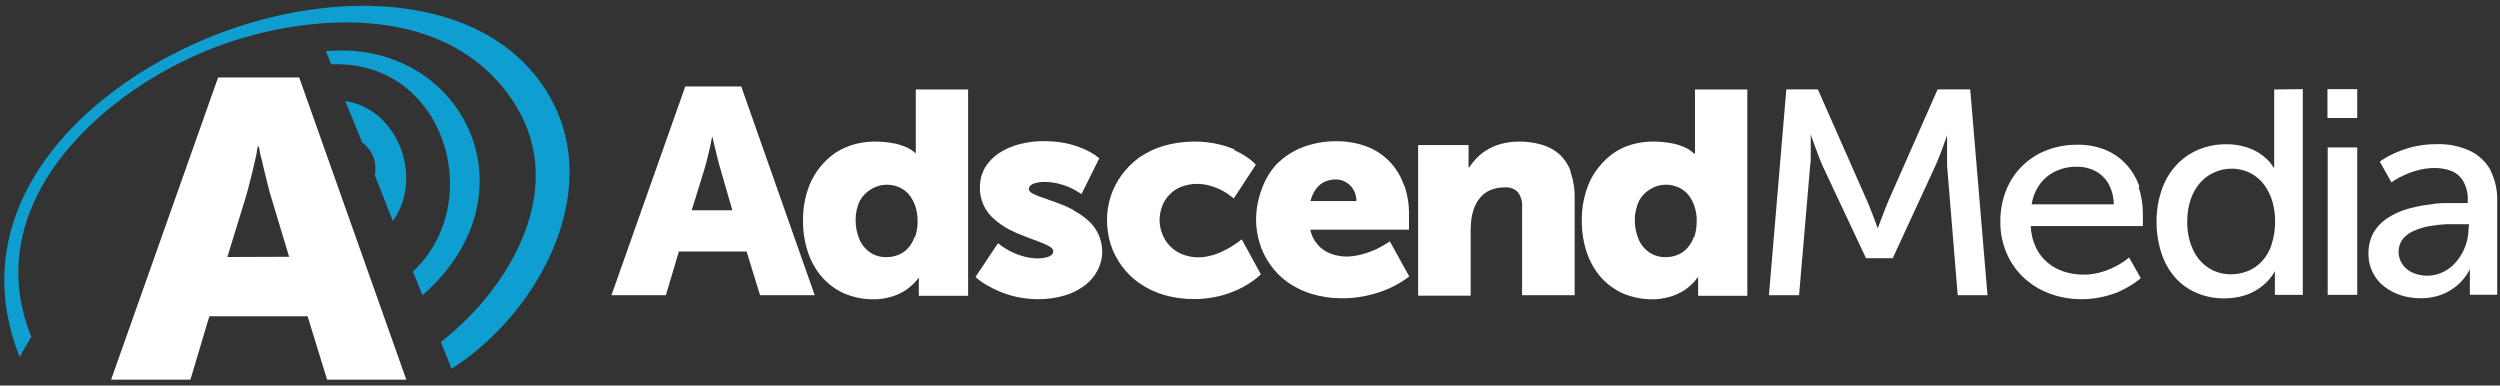 <?xml version="1.0" encoding="UTF-8" standalone="no"?>
<svg width="214px" height="33px" viewBox="0 0 214 33" version="1.1" xmlns="http://www.w3.org/2000/svg" xmlns:xlink="http://www.w3.org/1999/xlink">
    <rect x="0" y="0" width="214" height="33" fill="#333333" stroke="none"/>
    <!-- Generator: Sketch 50.2 (55047) - http://www.bohemiancoding.com/sketch -->
    <title>Home---New-Content-v3</title>
    <desc>Created with Sketch.</desc>
    <defs></defs>
    <g id="Page-1" stroke="none" stroke-width="1" fill="none" fill-rule="evenodd">
        <g id="Home---New-Content-v3" fill-rule="nonzero">
            <g id="Home_v3c">
                <g id="Header">
                    <g id="Logo">
                        <path d="M145,20.26 C144.877,20.632 144.676,20.973 144.41,21.26 C144.179,21.514 143.891,21.709 143.57,21.83 C143.251,21.953 142.912,22.014 142.57,22.01 C142.085,22.02 141.607,21.884 141.2,21.62 C140.795,21.348 140.476,20.967 140.28,20.52 C140.05,19.99 139.934,19.418 139.94,18.84 C139.937,18.263 140.063,17.692 140.31,17.17 C140.542,16.749 140.889,16.402 141.31,16.17 C141.701,15.931 142.152,15.806 142.61,15.81 C143.012,15.81 143.409,15.903 143.77,16.08 C144.094,16.242 144.375,16.478 144.59,16.77 C144.812,17.071 144.978,17.41 145.08,17.77 C145.189,18.137 145.243,18.517 145.24,18.9 C145.243,19.385 145.169,19.868 145.02,20.33 L145,20.26 Z M145.09,7.66 L145.09,12.57 C145.09,12.74 145.09,12.87 145.09,12.98 L145.09,13.14 L145,13.14 L144.83,12.99 C144.657,12.844 144.466,12.723 144.26,12.63 C143.915,12.472 143.552,12.354 143.18,12.28 C142.623,12.171 142.057,12.118 141.49,12.12 C140.646,12.116 139.81,12.279 139.03,12.6 C138.3,12.923 137.648,13.401 137.12,14 C136.556,14.612 136.124,15.334 135.85,16.12 C135.544,17.008 135.391,17.941 135.4,18.88 C135.392,19.811 135.537,20.736 135.83,21.62 C136.095,22.402 136.509,23.126 137.05,23.75 C137.58,24.338 138.227,24.808 138.95,25.13 C139.736,25.456 140.579,25.623 141.43,25.62 C141.924,25.622 142.415,25.554 142.89,25.42 C143.275,25.314 143.644,25.16 143.99,24.96 C144.261,24.803 144.513,24.615 144.74,24.4 C144.9,24.263 145.044,24.109 145.17,23.94 C145.222,23.88 145.268,23.817 145.31,23.75 L145.36,23.75 L145.36,23.96 C145.36,24.1 145.36,24.27 145.36,24.47 L145.36,25.32 L149.57,25.32 L149.57,7.66 L145.09,7.66 Z" id="Fill-1" fill="#FFFFFF"></path>
                        <path d="M112.18,17.21 C112.257,16.891 112.385,16.587 112.56,16.31 C112.731,16.03 112.968,15.797 113.25,15.63 C113.585,15.451 113.96,15.358 114.34,15.36 C114.669,15.361 114.992,15.454 115.27,15.63 C115.53,15.797 115.744,16.028 115.89,16.3 C116.034,16.582 116.11,16.894 116.11,17.21 L112.18,17.21 Z M120.18,15.86 C119.928,15.115 119.518,14.433 118.98,13.86 C118.436,13.29 117.774,12.846 117.04,12.56 C116.197,12.24 115.302,12.081 114.4,12.09 C113.406,12.083 112.42,12.259 111.49,12.61 C110.671,12.93 109.926,13.413 109.3,14.03 C108.721,14.655 108.278,15.394 108,16.2 C107.684,17.041 107.521,17.932 107.52,18.83 C107.525,19.508 107.629,20.182 107.83,20.83 C108.031,21.486 108.339,22.104 108.74,22.66 C109.144,23.241 109.645,23.748 110.22,24.16 C110.85,24.599 111.545,24.936 112.28,25.16 C113.123,25.413 114,25.538 114.88,25.53 C115.552,25.536 116.223,25.469 116.88,25.33 C117.422,25.221 117.954,25.067 118.47,24.87 C118.878,24.715 119.272,24.528 119.65,24.31 C119.903,24.173 120.147,24.019 120.38,23.85 L120.63,23.66 L118.97,20.66 L118.66,20.86 C118.398,21.025 118.128,21.175 117.85,21.31 C117.467,21.49 117.068,21.638 116.66,21.75 C116.212,21.882 115.747,21.953 115.28,21.96 C114.812,21.964 114.347,21.879 113.91,21.71 C113.481,21.556 113.099,21.294 112.8,20.95 C112.474,20.586 112.253,20.14 112.16,19.66 L120.61,19.66 C120.606,19.61 120.606,19.56 120.61,19.51 L120.61,19.15 C120.61,19 120.61,18.85 120.61,18.7 C120.61,18.55 120.61,18.42 120.61,18.31 C120.617,17.469 120.478,16.633 120.2,15.84 L120.18,15.86 Z" id="Fill-3" fill="#FFFFFF"></path>
                        <path d="M78.29,20.26 C78.174,20.633 77.976,20.974 77.71,21.26 C77.477,21.512 77.19,21.707 76.87,21.83 C76.551,21.953 76.212,22.014 75.87,22.01 C75.384,22.022 74.907,21.886 74.5,21.62 C74.095,21.348 73.776,20.967 73.58,20.52 C73.35,19.99 73.234,19.418 73.24,18.84 C73.232,18.262 73.358,17.69 73.61,17.17 C73.845,16.751 74.191,16.405 74.61,16.17 C75.005,15.932 75.459,15.807 75.92,15.81 C76.322,15.81 76.719,15.903 77.08,16.08 C77.404,16.242 77.685,16.478 77.9,16.77 C78.118,17.074 78.284,17.412 78.39,17.77 C78.494,18.138 78.548,18.518 78.55,18.9 C78.555,19.386 78.477,19.87 78.32,20.33 L78.29,20.26 Z M78.39,7.66 L78.39,12.57 C78.39,12.74 78.39,12.87 78.39,12.98 L78.39,13.14 L78.22,12.99 C78.047,12.844 77.856,12.723 77.65,12.63 C77.304,12.473 76.942,12.356 76.57,12.28 C76.013,12.172 75.447,12.118 74.88,12.12 C74.036,12.116 73.2,12.279 72.42,12.6 C71.67,12.914 71.001,13.393 70.46,14 C69.896,14.612 69.464,15.334 69.19,16.12 C68.879,17.006 68.727,17.941 68.74,18.88 C68.727,19.811 68.872,20.738 69.17,21.62 C69.431,22.404 69.846,23.128 70.39,23.75 C70.918,24.34 71.566,24.81 72.29,25.13 C73.076,25.457 73.919,25.624 74.77,25.62 C75.264,25.622 75.755,25.554 76.23,25.42 C76.615,25.314 76.984,25.16 77.33,24.96 C77.6,24.801 77.851,24.613 78.08,24.4 C78.237,24.261 78.381,24.106 78.51,23.94 L78.65,23.75 L78.65,23.96 C78.65,24.1 78.65,24.27 78.65,24.47 L78.65,25.32 L82.87,25.32 L82.87,7.66 L78.39,7.66 Z" id="Fill-5" fill="#FFFFFF"></path>
                        <path d="M59.21,18 L60.28,14.54 C60.347,14.313 60.417,14.063 60.49,13.79 C60.55,13.51 60.62,13.24 60.69,12.97 L60.86,12.22 C60.86,12 60.96,11.82 60.98,11.68 L60.98,11.47 L60.98,11.68 L61.1,12.22 L61.28,12.97 C61.34,13.24 61.41,13.51 61.48,13.79 C61.55,14.07 61.62,14.31 61.69,14.54 L62.69,18 L59.21,18 Z M63.45,7.4 L58.66,7.4 L52.34,25.27 L57,25.27 L58.11,21.53 L63.91,21.53 L65.06,25.27 L69.74,25.27 L63.45,7.4 Z" id="Fill-7" fill="#FFFFFF"></path>
                        <path d="M134.42,14.66 C134.678,15.392 134.804,16.164 134.79,16.94 L134.79,25.27 L130.29,25.27 L130.29,17.74 C130.333,17.276 130.201,16.812 129.92,16.44 C129.627,16.15 129.221,16.003 128.81,16.04 C128.389,16.032 127.97,16.111 127.58,16.27 C127.24,16.415 126.939,16.638 126.7,16.92 C126.454,17.215 126.268,17.555 126.15,17.92 C126.06,18.184 125.993,18.455 125.95,18.73 C125.914,19.025 125.894,19.322 125.89,19.62 L125.89,25.31 L121.39,25.31 L121.39,12.42 L125.71,12.42 L125.71,13.54 C125.71,13.76 125.71,13.95 125.71,14.1 L125.71,14.34 L125.76,14.34 C125.937,14.066 126.138,13.809 126.36,13.57 C126.623,13.298 126.918,13.059 127.24,12.86 C127.616,12.626 128.023,12.448 128.45,12.33 C128.965,12.188 129.496,12.117 130.03,12.12 C130.669,12.113 131.305,12.197 131.92,12.37 C132.482,12.522 133.004,12.795 133.45,13.17 C133.898,13.58 134.24,14.091 134.45,14.66" id="Fill-9" fill="#FFFFFF"></path>
                        <path d="M105.71,12.81 C105.229,12.595 104.726,12.434 104.21,12.33 C103.554,12.183 102.883,12.113 102.21,12.12 C101.324,12.118 100.441,12.243 99.59,12.49 C98.848,12.711 98.146,13.048 97.51,13.49 C96.93,13.91 96.42,14.42 96,15 C95.186,16.118 94.751,17.467 94.76,18.85 C94.761,19.548 94.866,20.242 95.07,20.91 C95.506,22.258 96.37,23.427 97.53,24.24 C98.166,24.682 98.868,25.019 99.61,25.24 C100.458,25.484 101.337,25.605 102.22,25.6 C102.893,25.601 103.564,25.527 104.22,25.38 C104.77,25.258 105.306,25.08 105.82,24.85 C106.228,24.676 106.62,24.465 106.99,24.22 C107.233,24.06 107.467,23.887 107.69,23.7 L107.93,23.48 L106.29,20.48 L106.09,20.64 C105.96,20.74 105.78,20.87 105.54,21.02 C105.28,21.196 105.006,21.35 104.72,21.48 C104.401,21.642 104.066,21.769 103.72,21.86 C103.363,21.966 102.993,22.023 102.62,22.03 C102.112,22.035 101.608,21.937 101.14,21.74 C100.358,21.412 99.752,20.769 99.47,19.97 C99.331,19.606 99.26,19.22 99.26,18.83 C99.262,18.448 99.33,18.069 99.46,17.71 C99.589,17.339 99.793,16.998 100.06,16.71 C100.337,16.405 100.679,16.166 101.06,16.01 C101.505,15.831 101.98,15.74 102.46,15.74 C102.891,15.742 103.319,15.809 103.73,15.94 C104.078,16.048 104.413,16.192 104.73,16.37 C104.955,16.495 105.169,16.639 105.37,16.8 L105.61,16.99 L107.5,14.1 L107.3,13.89 C107.104,13.717 106.896,13.557 106.68,13.41 C106.344,13.189 105.99,12.998 105.62,12.84" id="Fill-11" fill="#FFFFFF"></path>
                        <path d="M91.87,18 C92.307,18.225 92.716,18.5 93.09,18.82 C93.47,19.148 93.78,19.549 94,20 C94.231,20.48 94.351,21.007 94.35,21.54 C94.351,22.086 94.221,22.625 93.97,23.11 C93.713,23.614 93.348,24.054 92.9,24.4 C92.385,24.795 91.802,25.093 91.18,25.28 C90.428,25.506 89.646,25.617 88.86,25.61 C88.238,25.609 87.618,25.542 87.01,25.41 C86.503,25.3 86.008,25.142 85.53,24.94 C85.148,24.778 84.777,24.591 84.42,24.38 C84.18,24.239 83.949,24.082 83.73,23.91 L83.5,23.71 L85.43,20.82 L85.69,21.02 C85.919,21.187 86.159,21.338 86.41,21.47 C86.755,21.651 87.117,21.798 87.49,21.91 C87.924,22.044 88.376,22.114 88.83,22.12 C89.049,22.123 89.267,22.099 89.48,22.05 C89.652,22.023 89.816,21.958 89.96,21.86 C90.082,21.79 90.158,21.661 90.16,21.52 C90.16,21.36 90.04,21.21 89.81,21.08 C89.522,20.921 89.221,20.787 88.91,20.68 C88.55,20.54 88.14,20.4 87.69,20.22 C87.234,20.053 86.79,19.856 86.36,19.63 C85.921,19.4 85.511,19.118 85.14,18.79 C84.312,18.105 83.846,17.075 83.88,16 C83.88,15.425 84.028,14.861 84.31,14.36 C84.602,13.867 85.002,13.447 85.48,13.13 C86.015,12.773 86.607,12.51 87.23,12.35 C87.935,12.165 88.661,12.074 89.39,12.08 C89.956,12.084 90.522,12.135 91.08,12.23 C91.53,12.314 91.972,12.438 92.4,12.6 C92.724,12.718 93.038,12.862 93.34,13.03 C93.539,13.138 93.73,13.262 93.91,13.4 L94.1,13.55 L92.57,16.62 L92.33,16.46 C92.122,16.325 91.905,16.205 91.68,16.1 C91.36,15.945 91.025,15.824 90.68,15.74 C90.259,15.628 89.825,15.571 89.39,15.57 C89.175,15.567 88.96,15.591 88.75,15.64 C88.573,15.668 88.406,15.736 88.26,15.84 C88.142,15.922 88.071,16.056 88.07,16.2 C88.07,16.33 88.19,16.46 88.42,16.58 C88.705,16.726 89.003,16.847 89.31,16.94 L90.53,17.37 C90.987,17.541 91.435,17.738 91.87,17.96" id="Fill-13" fill="#FFFFFF"></path>
                        <path d="M211.31,19.58 C211.305,20.064 211.22,20.543 211.06,21 C210.896,21.466 210.656,21.902 210.35,22.29 C210.05,22.678 209.672,22.998 209.24,23.23 C208.799,23.472 208.303,23.599 207.8,23.6 C207.326,23.608 206.857,23.505 206.43,23.3 C206.088,23.134 205.8,22.874 205.6,22.55 C205.415,22.249 205.318,21.903 205.32,21.55 C205.317,21.145 205.451,20.75 205.7,20.43 C205.97,20.117 206.314,19.877 206.7,19.73 C207.116,19.551 207.553,19.424 208,19.35 C208.466,19.268 208.937,19.214 209.41,19.19 L210.7,19.19 L211.35,19.19 L211.31,19.58 Z M213.2,14.58 C212.798,13.853 212.179,13.269 211.43,12.91 C210.543,12.505 209.575,12.31 208.6,12.34 C208.04,12.336 207.481,12.386 206.93,12.49 C206.467,12.579 206.012,12.706 205.57,12.87 C205.226,12.991 204.892,13.138 204.57,13.31 C204.35,13.421 204.136,13.545 203.93,13.68 L203.71,13.84 L204.71,15.61 C204.8,15.541 204.893,15.478 204.99,15.42 C205.243,15.261 205.507,15.12 205.78,15 C206.154,14.827 206.542,14.686 206.94,14.58 C207.406,14.451 207.887,14.383 208.37,14.38 C208.879,14.371 209.384,14.459 209.86,14.64 C210.281,14.816 210.632,15.125 210.86,15.52 C211.135,16.018 211.267,16.582 211.24,17.15 L211.24,17.38 L210.67,17.38 C210.29,17.38 209.84,17.38 209.31,17.38 C208.78,17.38 208.22,17.46 207.63,17.55 C207.034,17.639 206.446,17.773 205.87,17.95 C205.314,18.13 204.786,18.386 204.3,18.71 C203.837,19.024 203.451,19.437 203.17,19.92 C202.878,20.464 202.73,21.073 202.74,21.69 C202.729,22.266 202.86,22.836 203.12,23.35 C203.356,23.822 203.699,24.232 204.12,24.55 C204.552,24.88 205.04,25.131 205.56,25.29 C206.095,25.451 206.651,25.532 207.21,25.53 C207.771,25.535 208.328,25.447 208.86,25.27 C209.287,25.127 209.688,24.918 210.05,24.65 C210.348,24.44 210.617,24.191 210.85,23.91 C211.013,23.716 211.161,23.508 211.29,23.29 C211.38,23.13 211.42,23.04 211.42,23.04 L211.42,23.32 C211.42,23.5 211.42,23.74 211.42,24.03 L211.42,25.23 L213.76,25.23 L213.76,17.23 C213.791,16.294 213.584,15.365 213.16,14.53 L213.2,14.58 Z" id="Fill-15" fill="#FFFFFF"></path>
                        <path d="M194.43,21 C194.254,21.527 193.964,22.008 193.58,22.41 C193.242,22.766 192.828,23.043 192.37,23.22 C191.916,23.392 191.435,23.48 190.95,23.48 C190.265,23.484 189.593,23.286 189.02,22.91 C188.445,22.524 187.991,21.983 187.71,21.35 C187.374,20.599 187.21,19.783 187.23,18.96 C187.219,18.308 187.321,17.658 187.53,17.04 C187.71,16.519 187.988,16.036 188.35,15.62 C188.685,15.246 189.098,14.949 189.56,14.75 C190.021,14.539 190.523,14.433 191.03,14.44 C191.597,14.436 192.156,14.57 192.66,14.83 C193.119,15.069 193.516,15.412 193.82,15.83 C194.134,16.263 194.371,16.747 194.52,17.26 C194.671,17.797 194.749,18.352 194.75,18.91 C194.761,19.613 194.652,20.313 194.43,20.98 L194.43,21 Z M194.67,7.66 L194.67,13.5 C194.67,13.74 194.67,13.94 194.67,14.1 L194.67,14.34 L194.62,14.34 L194.49,14.14 C194.365,13.961 194.225,13.794 194.07,13.64 C193.834,13.418 193.576,13.22 193.3,13.05 C192.941,12.835 192.554,12.67 192.15,12.56 C191.633,12.411 191.098,12.34 190.56,12.35 C189.736,12.34 188.919,12.5 188.16,12.82 C187.445,13.124 186.804,13.577 186.28,14.15 C185.731,14.751 185.313,15.459 185.05,16.23 C184.748,17.108 184.596,18.031 184.6,18.96 C184.596,19.873 184.734,20.78 185.01,21.65 C185.254,22.414 185.648,23.121 186.17,23.73 C186.673,24.305 187.298,24.759 188,25.06 C188.76,25.389 189.582,25.552 190.41,25.54 C190.985,25.541 191.558,25.46 192.11,25.3 C192.547,25.164 192.961,24.966 193.34,24.71 C193.637,24.513 193.909,24.282 194.15,24.02 C194.314,23.838 194.465,23.644 194.6,23.44 L194.73,23.2 L194.73,23.43 C194.73,23.59 194.73,23.79 194.73,24.04 L194.73,25.24 L197.12,25.24 L197.12,7.63 L194.67,7.66 Z" id="Fill-17" fill="#FFFFFF"></path>
                        <path d="M173.91,17.49 C174.008,16.853 174.258,16.249 174.64,15.73 C174.994,15.257 175.462,14.882 176,14.64 C176.555,14.386 177.16,14.26 177.77,14.27 C178.307,14.259 178.84,14.379 179.32,14.62 C179.794,14.857 180.19,15.225 180.46,15.68 C180.77,16.233 180.936,16.856 180.94,17.49 L173.91,17.49 Z M183.14,16 C182.909,15.305 182.538,14.665 182.05,14.12 C181.558,13.571 180.95,13.137 180.27,12.85 C179.491,12.528 178.653,12.372 177.81,12.39 C176.918,12.379 176.032,12.538 175.2,12.86 C173.618,13.462 172.36,14.699 171.73,16.27 C171.387,17.139 171.218,18.066 171.23,19 C171.221,19.896 171.395,20.784 171.74,21.61 C172.064,22.397 172.547,23.109 173.16,23.7 C173.795,24.31 174.547,24.786 175.37,25.1 C176.273,25.445 177.233,25.618 178.2,25.61 C178.785,25.612 179.369,25.548 179.94,25.42 C180.426,25.317 180.901,25.169 181.36,24.98 C181.703,24.822 182.037,24.645 182.36,24.45 C182.588,24.312 182.809,24.162 183.02,24 L183.25,23.81 L182.25,22.04 L182.06,22.19 C181.892,22.326 181.715,22.449 181.53,22.56 C181.264,22.723 180.987,22.867 180.7,22.99 C180.352,23.146 179.991,23.27 179.62,23.36 C178.645,23.592 177.625,23.554 176.67,23.25 C176.154,23.083 175.676,22.818 175.26,22.47 C174.837,22.11 174.496,21.663 174.26,21.16 C173.999,20.591 173.853,19.976 173.83,19.35 L183.43,19.35 L183.43,19.15 C183.43,19.02 183.43,18.88 183.43,18.71 C183.439,18.573 183.439,18.437 183.43,18.3 C183.433,17.518 183.308,16.741 183.06,16 L183.14,16 Z" id="Fill-19" fill="#FFFFFF"></path>
                        <polygon id="Fill-21" fill="#FFFFFF" points="201.78 25.24 199.25 25.24 199.25 12.62 201.78 12.62"></polygon>
                        <polygon id="Fill-23" fill="#FFFFFF" points="201.78 10.1 199.23 10.1 199.23 7.63 201.78 7.63"></polygon>
                        <path d="M168.65,7.65 L170.13,25.27 L167.58,25.27 L166.67,14.17 C166.67,13.89 166.67,13.61 166.67,13.31 L166.67,11.57 L166.58,11.84 L166.34,12.5 C166.25,12.77 166.14,13.06 166.02,13.35 C165.9,13.64 165.8,13.92 165.68,14.17 L162.02,22.1 L159.73,22.1 L156,14.17 C155.89,13.92 155.78,13.65 155.67,13.35 C155.56,13.05 155.45,12.77 155.35,12.49 C155.25,12.21 155.17,11.98 155.1,11.8 L155.01,11.52 L155,11.52 L155,12.44 C155,12.71 155,13 155,13.3 C155,13.6 155,13.89 154.95,14.17 L154,25.27 L151.42,25.27 L152.91,7.65 L155.61,7.65 L159.82,17.19 C159.93,17.44 160.04,17.69 160.14,17.97 C160.24,18.25 160.35,18.5 160.44,18.74 C160.53,18.98 160.6,19.17 160.65,19.32 C160.7,19.47 160.74,19.55 160.74,19.56 C160.74,19.56 160.74,19.47 160.82,19.32 L161.04,18.74 C161.13,18.5 161.22,18.24 161.33,17.97 C161.44,17.7 161.54,17.44 161.65,17.19 L165.86,7.65 L168.65,7.65 Z" id="Fill-24" fill="#FFFFFF"></path>
                        <path d="M36.15,25.25 L35.35,23.25 C41.72,17.25 38.04,5.1 28.35,5.51 L27.9,4.38 C39.58,3.33 46.14,16.53 36.18,25.26 L36.15,25.25 Z M44.08,8.92 C38.93,0.76 28.16,0.92 20.08,3.46 C9.84,6.7 -2.18,16.86 2.68,28.83 L1.68,30.55 C-4.51,15 12.43,2.82 26.48,0.85 C33.61,-0.24 42.24,0.99 46.56,7.46 C52.13,15.81 46.22,26.76 38.65,31.57 L37.74,29.27 C43.79,24.56 48.6,16.07 44.08,8.92 Z M33.63,18.92 C36.25,15.29 34.14,9.35 29.56,8.65 L31,12.19 C31.88,12.834 32.302,13.933 32.08,15 L33.63,18.92 Z" id="Fill-25" fill="#0E9ED0"></path>
                        <path d="M19.46,22 L21,17 C21.1,16.673 21.2,16.313 21.3,15.92 L21.6,14.74 C21.69,14.34 21.77,13.98 21.85,13.65 C21.93,13.32 22,13 22,12.84 L22.07,12.54 L22.15,12.54 L22.22,12.84 C22.22,13.04 22.32,13.31 22.39,13.63 L22.65,14.72 C22.74,15.11 22.84,15.5 22.94,15.9 C23.04,16.3 23.14,16.65 23.24,16.98 L24.75,21.98 L19.46,22 Z M25.61,6.63 L18.67,6.63 L9.51,32.5 L16.3,32.5 L17.92,27.07 L26.33,27.07 L28,32.5 L34.78,32.5 L25.61,6.63 Z" id="Fill-26" fill="#FFFFFF"></path>
                    </g>
                </g>
            </g>
        </g>
    </g>
</svg>